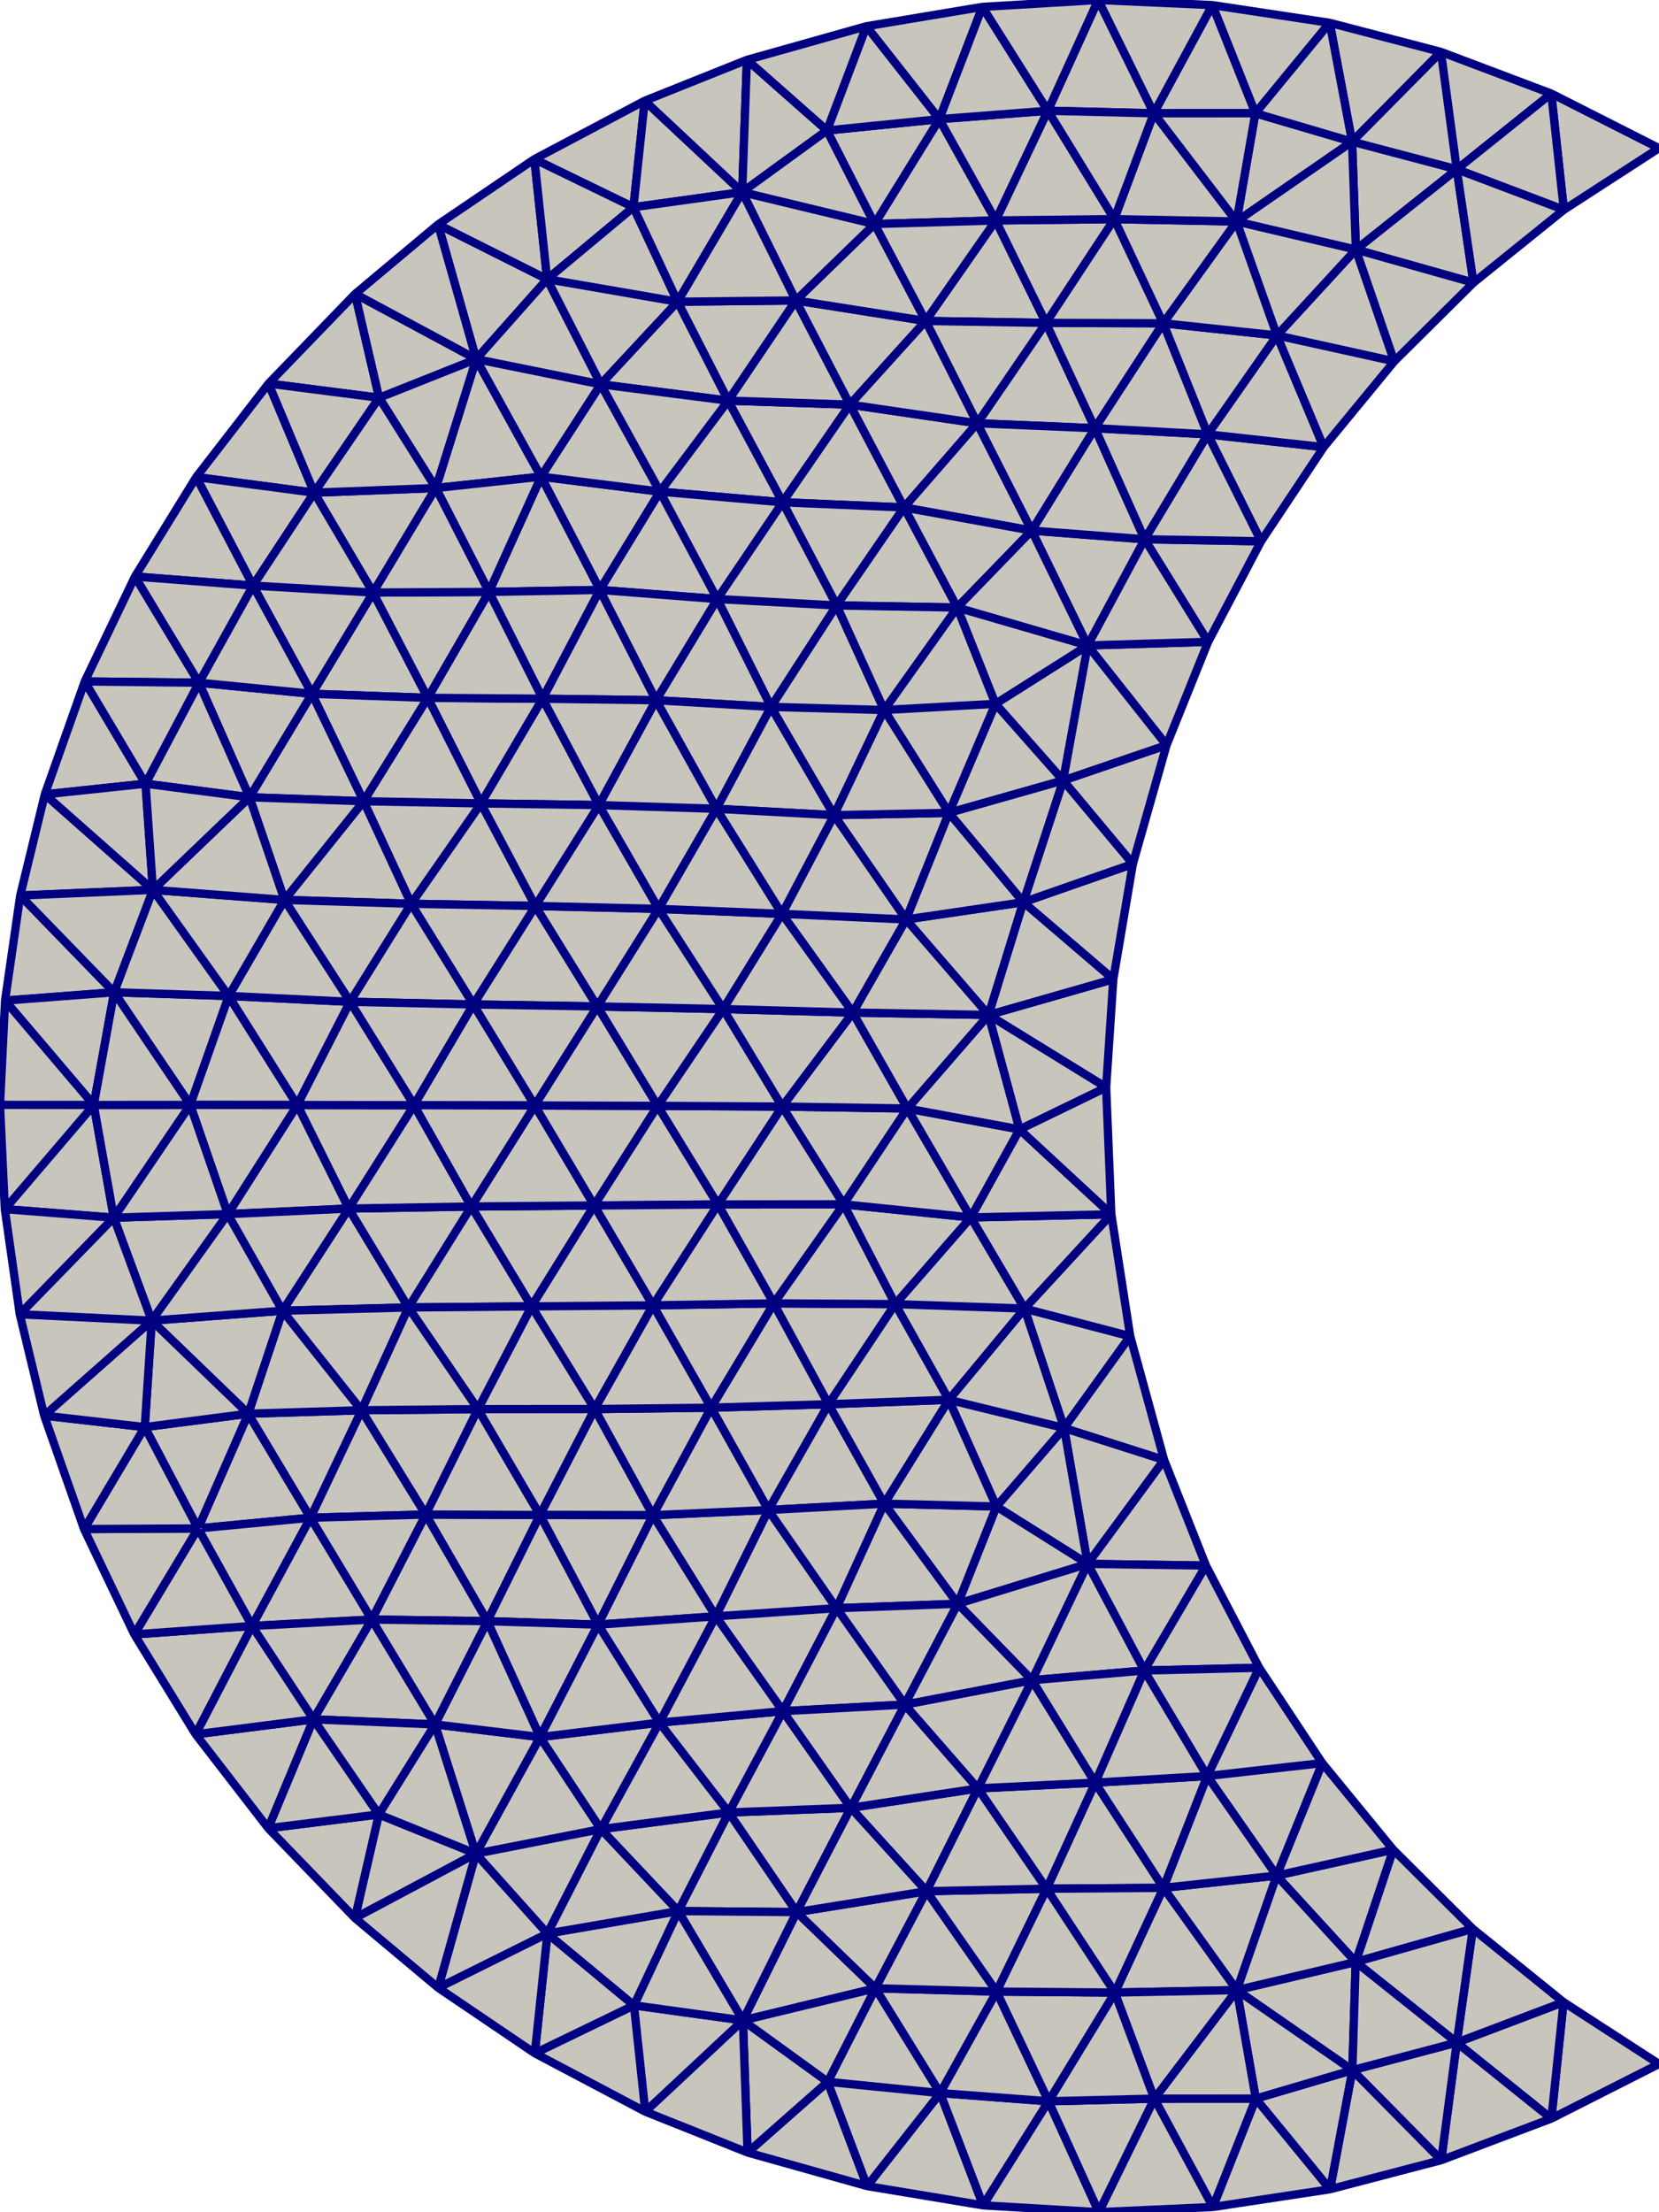<svg xmlns="http://www.w3.org/2000/svg" viewBox="-100 -66.665 100 133.33"><style>path{fill:#c8c5bd;stroke:navy;stroke-width:.5;stroke-linejoin:bevel}</style><path d="M0 57.735l-5.754-3.729-.732 7.016zM-23.988-34.041l3.777-5.676-6.993-.769zM-40.74 66.254l-2.588-6.767-4.406 5.606zM-55.219 55.108l7.988-1.936-4.748-4.591zM-35.858 19.402l1.419 8.191 4.608-6.269zM-12.19 56.441l-.936 7.089 6.64-2.508z"/><path d="M-5.754 54.006l-6.436 2.435 5.704 4.581zM-48.771-42.278l-7.34-.239 3.284 6.126zM-40.74 66.254l3.946-6.272-6.534-.495zM-50.107 58.809l-4.83 4.26 7.203 2.024z"/><path d="M-43.328 59.487l-6.779-.678 2.373 6.284zM-54.937 63.069l4.83-4.26-5.112-3.701zM-47.231 53.172l-2.876 5.637 6.779.678z"/><path d="M-50.107 58.809l2.876-5.637-7.988 1.936zM-35.858 19.402l-4.082 4.732 5.501 3.459zM-35.858 19.402l3.984-5.532-6.374-1.667z"/><path d="M-31.874 13.87l-3.984 5.532 6.027 1.922z"/><path d="M-34.439 27.593l7.13.101-2.522-6.37zM-56.858 30.753l7.281-.49-4.107-5.917zM-49.577 30.263l-7.281.49 4.049 5.716zM-50.055 17.97l-7.082.208 3.453 6.168z"/><path d="M-57.137 18.178l7.082-.208-3.304-6.08zM-55.219 55.108l-6.567-.909.683 6.408zM-55.219 55.108l-5.884 5.499 6.166 2.462zM-61.786 54.199l-5.977 2.889 6.66 3.519zM-19.825 65.283l-4.479-5.463-2.584 6.534zM-11.224 49.589l-4.798-4.773-2.261 6.771zM-11.224 49.589l-.966 6.852 6.436-2.435zM-88.065 25.456l6.781-.645-3.752-6.27zM-20.211-39.717l-2.818-6.732-4.175 5.963zM-18.271-51.624l7.087 1.998-1.006-6.835zM-67.02-49.838l-6.575-3.298 2.297 8.116z"/><path d="M-73.595-53.136l6.575 3.298-.769-7.235zM-33.765 66.665l-3.029-6.683-3.946 6.272zM-31.874 13.87l-1.139-7.347-5.235 5.68z"/><path d="M-33.013 6.523l-8.47.189 3.235 5.491zM-75.218-12.193l7.491.133-3.28-6.183zM-47.231 53.172l3.08-5.852-7.828 1.261zM-74.34 24.618l3.715 6.427 3.173-6.399zM-60.645 24.659l3.787 6.094 3.174-6.407z"/><path d="M-57.137 18.178l-3.508 6.481 6.961-.313zM-42.269 29.998l7.83-2.405-5.501-3.459zM-42.808 17.703l6.95 1.699-2.39-7.199zM-35.858 19.402l-6.95-1.699 2.868 6.431zM-61.786 54.199l-5.216-4.327-.761 7.216zM-18.483 58.106l.2-6.519-7.164 1.694zM-12.19 56.441l-6.293 1.665 5.357 5.424z"/><path d="M-18.483 58.106l-1.342 7.177 6.699-1.753z"/><path d="M-19.825 65.283l1.342-7.177-5.821 1.714zM-18.283 51.587l6.093 4.854.966-6.852z"/><path d="M-18.283 51.587l-.2 6.519 6.293-1.665zM-98.781-12.692l-.915 6.334 6.577-.501zM-81.284 24.811l3.076-6.478-6.828.208zM-74.34 24.618l-3.868-6.285-3.076 6.478z"/><path d="M-78.208 18.333l-4.761-5.998-2.067 6.206zM-67.727-12.06l-3.742 5.935 7.479.12z"/><path d="M-71.469-6.125l3.742-5.935-7.491-.133zM-82.969 12.335l-7.886.596 5.819 5.61zM-88.065 25.456l3.26 5.878 3.521-6.523zM-84.805 31.334l-7.098.509 3.7 6.022z"/><path d="M-91.903 31.843l7.098-.509-3.26-5.878zM-29.684-21.755l2.507-6.226-7.262.219zM-45.507-36.08l-3.264-6.198-4.056 5.887zM-19.85-65.289l1.35 7.162 5.356-5.409zM-23.029-46.449l7.071 1.562-2.313-6.737zM-15.958-44.887l-7.071-1.562 2.818 6.732z"/><path d="M-15.958-44.887l4.774-4.739-7.087-1.998zM-73.727-37.25l6.342-.687-3.913-7.083zM-40.784-66.249l-6.994 1.166 4.399 5.6zM-24.331-59.84l4.481-5.449-7.073-1.069zM-25.464-53.316l6.964-4.811-5.831-1.713z"/><path d="M-19.85-65.289l-4.481 5.449 5.831 1.713zM-67.789-57.073l5.971 2.899.679-6.417z"/><path d="M-67.02-49.838l5.202-4.336-5.971-2.899zM-52.032-48.556l-4.079 6.039 7.34.239zM-47.284-53.163l7.306-.215-3.401-6.105zM-67.961 12.073l3.781-6.081-7.411.062zM-88.532-.069l2.315-6.568-6.902-.222zM-86.217-6.637l-2.315 6.568 6.453.005zM-48.716 42.295l-7.359.281 4.096 6.005z"/><path d="M-56.075 42.576l7.359-.281-4.093-5.826zM-48.716 42.295l4.565 5.025 3.1-6.195z"/><path d="M-44.151 47.32l-4.565-5.025-3.263 6.286zM-36.794 59.982l-3.132-6.612-3.402 6.117zM-39.926 53.37l-7.305-.198 3.903 6.315z"/><path d="M-39.926 53.37l-4.225-6.05-3.08 5.852zM-18.483 58.106l-6.964-4.825 1.143 6.539zM-46.7 23.963l4.431 6.035 2.329-5.864zM-46.7 23.963l-3.355-5.993-3.629 6.376z"/><path d="M-49.577 30.263l2.877-6.3-6.984.383zM-42.269 29.998l-4.431-6.035-2.877 6.3z"/><path d="M-42.808 17.703l-3.892 6.26 6.76.171z"/><path d="M-46.7 23.963l3.892-6.26-7.247.267zM-56.075 42.576l-3.042 5.942 7.138.063z"/><path d="M-59.117 48.518l3.898 6.59 3.24-6.527z"/><path d="M-59.117 48.518l-2.669 5.681 6.567.909z"/><path d="M-59.117 48.518l-7.885 1.354 5.216 4.327zM-67.002 49.872l-6.582 3.272 5.821 3.944zM-73.584 53.144l6.582-3.272-4.314-4.813zM-60.645 24.659l-3.509-6.397-3.298 6.384zM-64.154 18.262l3.509 6.397 3.508-6.481zM-75.381 12.138l-3.598-5.961-3.99 6.158z"/><path d="M-78.208 18.333l2.827-6.195-7.588.197z"/><path d="M-78.979 6.177l3.598 5.961 3.79-6.084zM-75.381 12.138l7.42-.065-3.63-6.019z"/><path d="M-75.041-.053l-3.938 6.23 7.388-.123zM-78.979 6.177l3.938-6.23-7.038-.011zM-91.274 19.348l3.209 6.108 3.029-6.915z"/><path d="M-90.855 12.931l-.419 6.417 6.238-.807zM-77.592 30.947l6.967.098-3.715-6.427z"/><path d="M-77.592 30.947l3.252-6.329-6.944.193zM-84.805 31.334l7.213-.387-3.692-6.136zM-6.494-61.026l.759 7.006L0-57.735zM-63.787-43.502l-3.233-6.336-4.278 4.818zM-67.385-37.937l3.598-5.565-7.511-1.518zM-67.291-24.553l-6.926-.052 3.21 6.362zM-88.171-37.911l7.113.94-2.754-6.576zM-74.217-24.605l-3.295-6.345-3.685 6.103z"/><path d="M-81.058-36.971l3.546 6.021 3.785-6.3zM-78.598-48.945l7.3 3.925-2.297-8.116z"/><path d="M-83.812-43.547l6.665.855-1.451-6.253z"/><path d="M-77.147-42.692l3.42 5.442 2.429-7.77zM-78.598-48.945l1.451 6.253 5.849-2.328zM-81.058-36.971l3.911-5.721-6.665-.855z"/><path d="M-77.147-42.692l-3.911 5.721 7.331-.279zM-31.002-34.162l3.825 6.181 3.189-6.06z"/><path d="M-31.002-34.162l7.014.121-3.216-6.445zM-31.002-34.162l-6.81-.523 3.373 6.923zM-27.177-27.981l-3.825-6.181-3.437 6.4z"/><path d="M-31.002-34.162l-2.999-6.694-3.811 6.171z"/><path d="M-34.001-40.856l2.999 6.694 3.798-6.324zM-45.507-36.08l4.413-5.074-7.677-1.124z"/><path d="M-41.094-41.154l-4.413 5.074 7.695 1.395zM-41.094-41.154l7.093.298-2.951-6.348z"/><path d="M-34.001-40.856l-7.093-.298 3.282 6.469zM-34.001-40.856l4.115-6.324-7.066-.024z"/><path d="M-23.029-46.449l-6.857-.731 2.682 6.694z"/><path d="M-29.886-47.18l-4.115 6.324 6.797.37zM-55.263-55.087l-5.876-5.504-.679 6.417zM-30.454-59.837l6.123-.003-2.592-6.518zM-41.483 6.712l-4.557 5.225 7.792.266zM-50.055 17.97l4.015-6.033-7.319-.047zM-46.04 11.937l3.232 5.766 4.56-5.5z"/><path d="M-42.808 17.703l-3.232-5.766-4.015 6.033zM-49.151 5.921l3.111 6.016 4.557-5.225z"/><path d="M-46.04 11.937l-3.111-6.016-4.208 5.969zM-49.151 5.921l3.846-5.774-7.546-.117z"/><path d="M-45.305.147l-3.846 5.774 7.668.791zM-74.217-24.605l-3.866 6.232 7.076.13zM-78.083-18.373l2.865 6.18 4.211-6.05z"/><path d="M-78.083-18.373l3.866-6.232-6.98-.242zM-78.083-18.373l-4.771 5.947 7.636.233z"/><path d="M-84.958-18.612l6.875.239-3.114-6.474z"/><path d="M-78.083-18.373l-6.875-.239 2.104 6.186zM-99.696-6.358l5.348 6.292 1.229-6.793z"/><path d="M-94.348-.066l-5.348-6.292L-100-.073zM-99.71 6.212l5.362-6.278L-100-.073zM-94.348-.066l-5.362 6.278 6.571.515z"/><path d="M-88.532-.069l-5.816.003 1.209 6.793z"/><path d="M-94.348-.066l5.816-.003-4.587-6.79zM-90.855 12.931l4.587-6.42-6.871.216zM-86.268 6.511l7.289-.334-3.1-6.241z"/><path d="M-78.979 6.177l-7.289.334 3.299 5.824zM-86.268 6.511l-4.587 6.42 7.886-.596z"/><path d="M-88.532-.069l2.264 6.58 4.189-6.575z"/><path d="M-86.268 6.511l-2.264-6.58-4.607 6.796zM-45.461 36.073l3.192-6.075-7.308.265z"/><path d="M-45.461 36.073l-4.116-5.81-3.232 6.206zM-45.461 36.073l-3.255 6.222 7.665-1.17z"/><path d="M-48.716 42.295l3.255-6.222-7.348.396zM-16.022 44.816l-7.027 1.564 4.766 5.207z"/><path d="M-23.049 46.38l7.027-1.564-4.276-5.217zM-25.447 53.281l2.398-6.901-6.821.739zM-23.049 46.38l-2.398 6.901 7.164-1.694zM-30.418 59.823l-3.347 6.842 6.877-.311zM-24.304 59.82l-6.114.003 3.53 6.531z"/><path d="M-33.765 66.665l3.347-6.842-6.376.159zM-25.447 53.281l-4.971 6.542 6.114-.003zM-31.027 34.019l6.928-.166-3.21-6.159zM-31.027 34.019l3.718-6.325-7.13-.101zM-39.926 53.37l3.016-6.2-7.241.15z"/><path d="M-44.151 47.32l7.241-.15-4.141-6.045zM-33.986 40.778l-2.924 6.392 7.04-.051z"/><path d="M-36.91 47.17l2.924-6.392-7.065.347zM-60.254 37.161l4.179 5.415 3.266-6.107z"/><path d="M-56.858 30.753l-3.396 6.408 7.445-.692zM-60.641 12.01l-3.539-6.018-3.781 6.081zM-60.641 12.01l3.504 6.168 3.778-6.288zM-64.154 18.262l3.513-6.252-7.32.063z"/><path d="M-60.641 12.01l-3.513 6.252 7.017-.084zM-71.192 18.265l7.038-.003-3.807-6.189zM-71.192 18.265l-3.148 6.353 6.888.028zM-71.192 18.265l-7.016.068 3.868 6.285z"/><path d="M-64.154 18.262l-7.038.003 3.74 6.381zM-75.381 12.138l4.189 6.127 3.231-6.192z"/><path d="M-71.192 18.265l-4.189-6.127-2.827 6.195zM-78.897-6.285l-7.32-.352 4.138 6.573zM-82.854-12.426l3.957 6.141 3.679-5.908zM-78.897-6.285l7.428.16-3.749-6.068z"/><path d="M-78.897-6.285l-3.957-6.141-3.363 5.789zM-78.897-6.285l3.856 6.232 3.572-6.072z"/><path d="M-75.041-.053l-3.856-6.232-3.182 6.221zM-94.933 25.494l3.03 6.349 3.838-6.387z"/><path d="M-91.274 19.348l-3.659 6.146 6.868-.038z"/><path d="M-94.933 25.494l3.659-6.146-6.062-.691zM-99.71 6.212l.902 6.337 5.669-5.822z"/><path d="M-98.808 12.549l7.953.382-2.284-6.204zM-90.855 12.931l-7.953-.382 1.472 6.108zM-90.855 12.931l-6.481 5.726 6.062.691zM-83.831 43.525l2.729-6.563-7.101.903z"/><path d="M-81.102 36.962l-3.703-5.628-3.398 6.531zM-81.102 36.962l3.51-6.015-7.213.387zM-18.271-51.624l6.081-4.837-6.31-1.666zM-18.5-58.127l6.31 1.666-.954-7.075zM-12.19-56.461l5.696-4.565-6.65-2.51zM-12.19-56.461l6.455 2.441-.759-7.006z"/><path d="M-5.735-54.02l-6.455-2.441 1.006 6.835zM-52.032-48.556l-7.124.077 3.045 5.962zM-59.156-48.479l-2.662-5.695-5.202 4.336zM-63.787-43.502l4.631-4.977-7.864-1.359z"/><path d="M-59.156-48.479l-4.631 4.977 7.676.985zM-60.22-37.033l-7.165-.904 3.545 6.828z"/><path d="M-56.111-42.517l-4.109 5.484 7.393.642zM-60.22-37.033l-3.567-6.469-3.598 5.565z"/><path d="M-63.787-43.502l3.567 6.469 4.109-5.484zM-67.385-37.937l-3.141 6.948 6.686-.12z"/><path d="M-70.526-30.989l3.141-6.948-6.342.687zM-70.526-30.989l3.235 6.436 3.451-6.556z"/><path d="M-67.291-24.553l-3.235-6.436-3.691 6.384z"/><path d="M-70.526-30.989l-6.986.039 3.295 6.345z"/><path d="M-77.512-30.95l6.986-.039-3.201-6.261zM-88.171-37.911l3.422 6.542 3.691-5.602z"/><path d="M-84.749-31.369l-3.422-6.542-3.693 5.995zM-84.749-31.369l7.237.419-3.546-6.021zM-77.512-30.95l-7.237-.419 3.552 6.522zM-39.978-53.378l-4.227 6.057 7.253.117zM-44.205-47.321l-7.827-1.235 3.261 6.278z"/><path d="M-52.032-48.556l7.827 1.235-3.079-5.842zM-44.205-47.321l4.227-6.057-7.306.215zM-44.205-47.321l3.111 6.167 4.142-6.05z"/><path d="M-41.094-41.154l-3.111-6.167-4.566 5.043zM-50.156-58.799l2.872 5.636 3.905-6.32z"/><path d="M-47.778-65.083l-2.378 6.284 6.777-.684z"/><path d="M-54.979-63.055l4.823 4.256 2.378-6.284zM-33.806-66.665l3.352 6.828 3.531-6.521zM-25.464-53.316l7.193 1.692-.229-6.503zM-25.464-53.316l2.435 6.867 4.758-5.175zM-25.464-53.316l-4.422 6.136 6.857.731z"/><path d="M-30.454-59.837l4.99 6.521 1.133-6.524zM-75.041-.053l7.282.018-3.71-6.09z"/><path d="M-71.469-6.125l3.71 6.09 3.769-5.97zM-64.18 5.992l-3.579-6.027-3.832 6.089z"/><path d="M-67.759-.035l-7.282-.018 3.45 6.107zM-60.356-.012l-7.403-.023 3.579 6.027z"/><path d="M-67.759-.035l7.403.023-3.634-5.993zM-33.013 6.523l-5.531-5.119-2.939 5.308z"/><path d="M-38.544 1.404l5.531 5.119-.311-7.65z"/><path d="M-33.324-1.127l.431-6.519-7.517 2.152zM-38.544 1.404L-45.305.147l3.822 6.565zM-91.227-19.43l-3.664-6.164-2.407 6.807zM-90.783-13.031l-6.515-5.756-1.483 6.095zM-27.23 40.38l-6.756.398 4.116 6.341zM-27.23 40.38l4.181 6 2.751-6.781zM-24.099 33.853l-3.131 6.527 6.932-.781z"/><path d="M-23.049 46.38l-4.181-6-2.64 6.739zM-27.23 40.38l-3.797-6.361-2.959 6.759zM-31.027 34.019l3.797 6.361 3.131-6.527z"/><path d="M-33.986 40.778l-3.802-6.175-3.263 6.522zM-37.788 34.603l-7.673 1.47 4.41 5.052zM-42.269 29.998l4.481 4.605 3.349-7.01z"/><path d="M-45.461 36.073l7.673-1.47-4.481-4.605zM-37.788 34.603l6.761-.584-3.412-6.426z"/><path d="M-31.027 34.019l-6.761.584 3.802 6.175zM-30.418 59.823l-2.38-6.393-3.996 6.552zM-32.798 53.43l7.351-.149-4.423-6.162z"/><path d="M-32.798 53.43l-7.128-.06 3.132 6.612zM-32.798 53.43l2.38 6.393 4.971-6.542z"/><path d="M-32.798 53.43l-4.112-6.26-3.016 6.2zM-36.91 47.17l4.112 6.26 2.928-6.311zM-67.002 49.872l3.221-6.293-7.535 1.48zM-63.781 43.579l-3.667-5.548-3.868 7.028z"/><path d="M-63.781 43.579l4.664 4.939 3.042-5.942z"/><path d="M-59.117 48.518l-4.664-4.939-3.221 6.293zM-63.781 43.579l3.527-6.418-7.194.87zM-60.254 37.161l-3.527 6.418 7.706-1.003zM-63.953 31.254l3.308-6.595-6.807-.013z"/><path d="M-70.625 31.045l6.672.209-3.499-6.608zM-60.645 24.659l-3.308 6.595 7.095-.501z"/><path d="M-67.448 38.031l3.495-6.777-6.672-.209z"/><path d="M-63.953 31.254l3.699 5.907 3.396-6.408z"/><path d="M-60.254 37.161l-3.699-5.907-3.495 6.777zM-49.151 5.921l-7.572.008 3.364 5.961z"/><path d="M-56.723 5.929l7.572-.008-3.7-5.891zM-56.723 5.929l-3.633-5.941-3.824 6.004z"/><path d="M-60.356-.012l3.633 5.941L-52.851.03z"/><path d="M-60.641 12.01l3.918-6.081-7.457.063zM-56.723 5.929l-3.918 6.081 7.282-.12zM-71.316 45.059l-5.85-2.365-1.438 6.244z"/><path d="M-77.166 42.694l-6.665.831 5.227 5.413z"/><path d="M-71.316 45.059l-7.288 3.879 5.02 4.206zM-77.166 42.694l-3.936-5.732-2.729 6.563zM-55.263-55.087l3.231 6.531 4.748-4.607zM-55.263-55.087l.284-7.968-6.16 2.464zM-59.156-48.479l3.893-6.608-6.555.913z"/><path d="M-55.263-55.087l-3.893 6.608 7.124-.077zM-55.263-55.087l5.107-3.712-4.823-4.256z"/><path d="M-50.156-58.799l-5.107 3.712 7.979 1.924zM-39.978-53.378l3.138-6.611-6.539.506z"/><path d="M-36.84-59.989l-3.944-6.26-2.595 6.766zM-33.806-66.665l-3.034 6.676 6.386.152z"/><path d="M-36.84-59.989l3.034-6.676-6.978.416zM-29.684-21.755l-6.233 2.13 4.201 5.031zM-60.299-11.886l-7.428-.174 3.737 6.055zM-94.891-25.594l6.884.077-3.857-6.399zM-88.007-25.517l3.049 6.905 3.761-6.235z"/><path d="M-88.007-25.517l3.258-5.852-7.115-.547zM-84.749-31.369l-3.258 5.852 6.81.67zM-88.007-25.517l-3.22 6.087 6.269.818z"/><path d="M-91.227-19.43l3.22-6.087-6.884-.077zM-86.217-6.637l-4.566-6.394-2.336 6.172zM-82.854-12.426l-7.929-.605 4.566 6.394zM-90.783-13.031l-7.998.339 5.662 5.833z"/><path d="M-84.958-18.612l-5.825 5.581 7.929.605zM-90.783-13.031l-.444-6.399-6.071.643z"/><path d="M-91.227-19.43l.444 6.399 5.825-5.581zM-67.448 38.031l-6.334-.763 2.466 7.791z"/><path d="M-73.782 37.268l6.334.763-3.177-6.986z"/><path d="M-77.592 30.947l3.81 6.321 3.157-6.223zM-81.102 36.962l7.32.306-3.81-6.321z"/><path d="M-77.166 42.694l3.384-5.426-7.32-.306zM-73.782 37.268l-3.384 5.426 5.85 2.365zM-32.837-53.457l-7.141.079 3.026 6.174zM-25.464-53.316l-7.373-.141 2.951 6.277zM-29.886-47.18l-2.951-6.277-4.115 6.253z"/><path d="M-32.837-53.457l7.373.141-4.99-6.521z"/><path d="M-36.84-59.989l4.003 6.532 2.383-6.38z"/><path d="M-32.837-53.457l-4.003-6.532-3.138 6.611zM-49.57-30.174l4.063-5.906-7.32-.311zM-67.291-24.553l6.834.092-3.383-6.648zM-35.917-19.625l1.478-8.137-5.559 3.518zM-35.917-19.625l6.233-2.13-4.755-6.007zM-45.305.147l-3.29-5.782L-52.851.03zM-38.317-12.288l5.424 4.642 1.177-6.948z"/><path d="M-35.917-19.625l-2.4 7.337 6.601-2.306zM-56.768-30.56l-3.452-6.473-3.62 5.924zM-60.22-37.033l3.452 6.473 3.941-5.831zM-56.768-30.56l7.198.386-3.257-6.217zM-49.57-30.174l-7.198-.386 3.244 6.501z"/><path d="M-56.768-30.56l-3.689 6.099 6.933.402z"/><path d="M-60.457-24.461l3.689-6.099-7.072-.549zM-63.899-18.141l-3.392-6.412-3.716 6.31z"/><path d="M-67.727-12.06l3.828-6.081-7.108-.102zM-60.299-11.886l-3.6-6.255-3.828 6.081z"/><path d="M-63.899-18.141l3.442-6.32-6.834-.092zM-45.507-36.08l3.203 6.032 4.492-4.637z"/><path d="M-37.812-34.685l-4.492 4.637 7.865 2.286zM-49.57-30.174l7.266.126-3.203-6.032zM-42.304-30.048l2.306 5.804 5.559-3.518zM-56.408-5.847l-3.948 5.835 7.505.042z"/><path d="M-60.356-.012l3.948-5.835-7.582-.158z"/><path d="M-56.408-5.847l-3.891-6.039-3.691 5.881zM-48.595-5.635l-7.813-.212L-52.851.03zM-38.544 1.404l-1.866-6.898-4.895 5.641z"/><path d="M-33.324-1.127l-7.086-4.367 1.866 6.898zM-40.41-5.494l-8.185-.141 3.29 5.782z"/><path d="M-48.595-5.635l8.185.141-4.974-5.754zM-40.41-5.494l2.093-6.794-7.067 1.04z"/><path d="M-38.317-12.288l-2.093 6.794 7.517-2.152zM-45.384-11.248l2.583-6.425-6.924.138zM-39.998-24.244l-2.803 6.571 6.884-1.952z"/><path d="M-42.801-17.673l4.484 5.385 2.4-7.337z"/><path d="M-38.317-12.288l-4.484-5.385-2.583 6.425zM-60.457-24.461l3.643 6.543 3.29-6.141z"/><path d="M-53.524-24.059l-3.29 6.141 7.089.383zM-63.899-18.141l7.085.223-3.643-6.543zM-56.814-17.918l-7.085-.223 3.6 6.255z"/><path d="M-46.703-23.871l-2.867-6.303-3.954 6.115zM-46.703-23.871l-6.821-.188 3.799 6.524z"/><path d="M-46.703-23.871l4.399-6.177-7.266-.126zM-42.304-30.048l-4.399 6.177 6.705-.373zM-46.703-23.871l3.902 6.198 2.803-6.571z"/><path d="M-42.801-17.673l-3.902-6.198-3.022 6.336zM-56.408-5.847l3.546-5.738-7.437-.301z"/><path d="M-52.862-11.585l7.478.337-4.341-6.287zM-52.862-11.585l4.267 5.95 3.211-5.613z"/><path d="M-52.862-11.585l-3.546 5.738 7.813.212zM-52.862-11.585l-3.952-6.333-3.485 6.032z"/><path d="M-56.814-17.918l3.952 6.333 3.137-5.95z"/></svg>